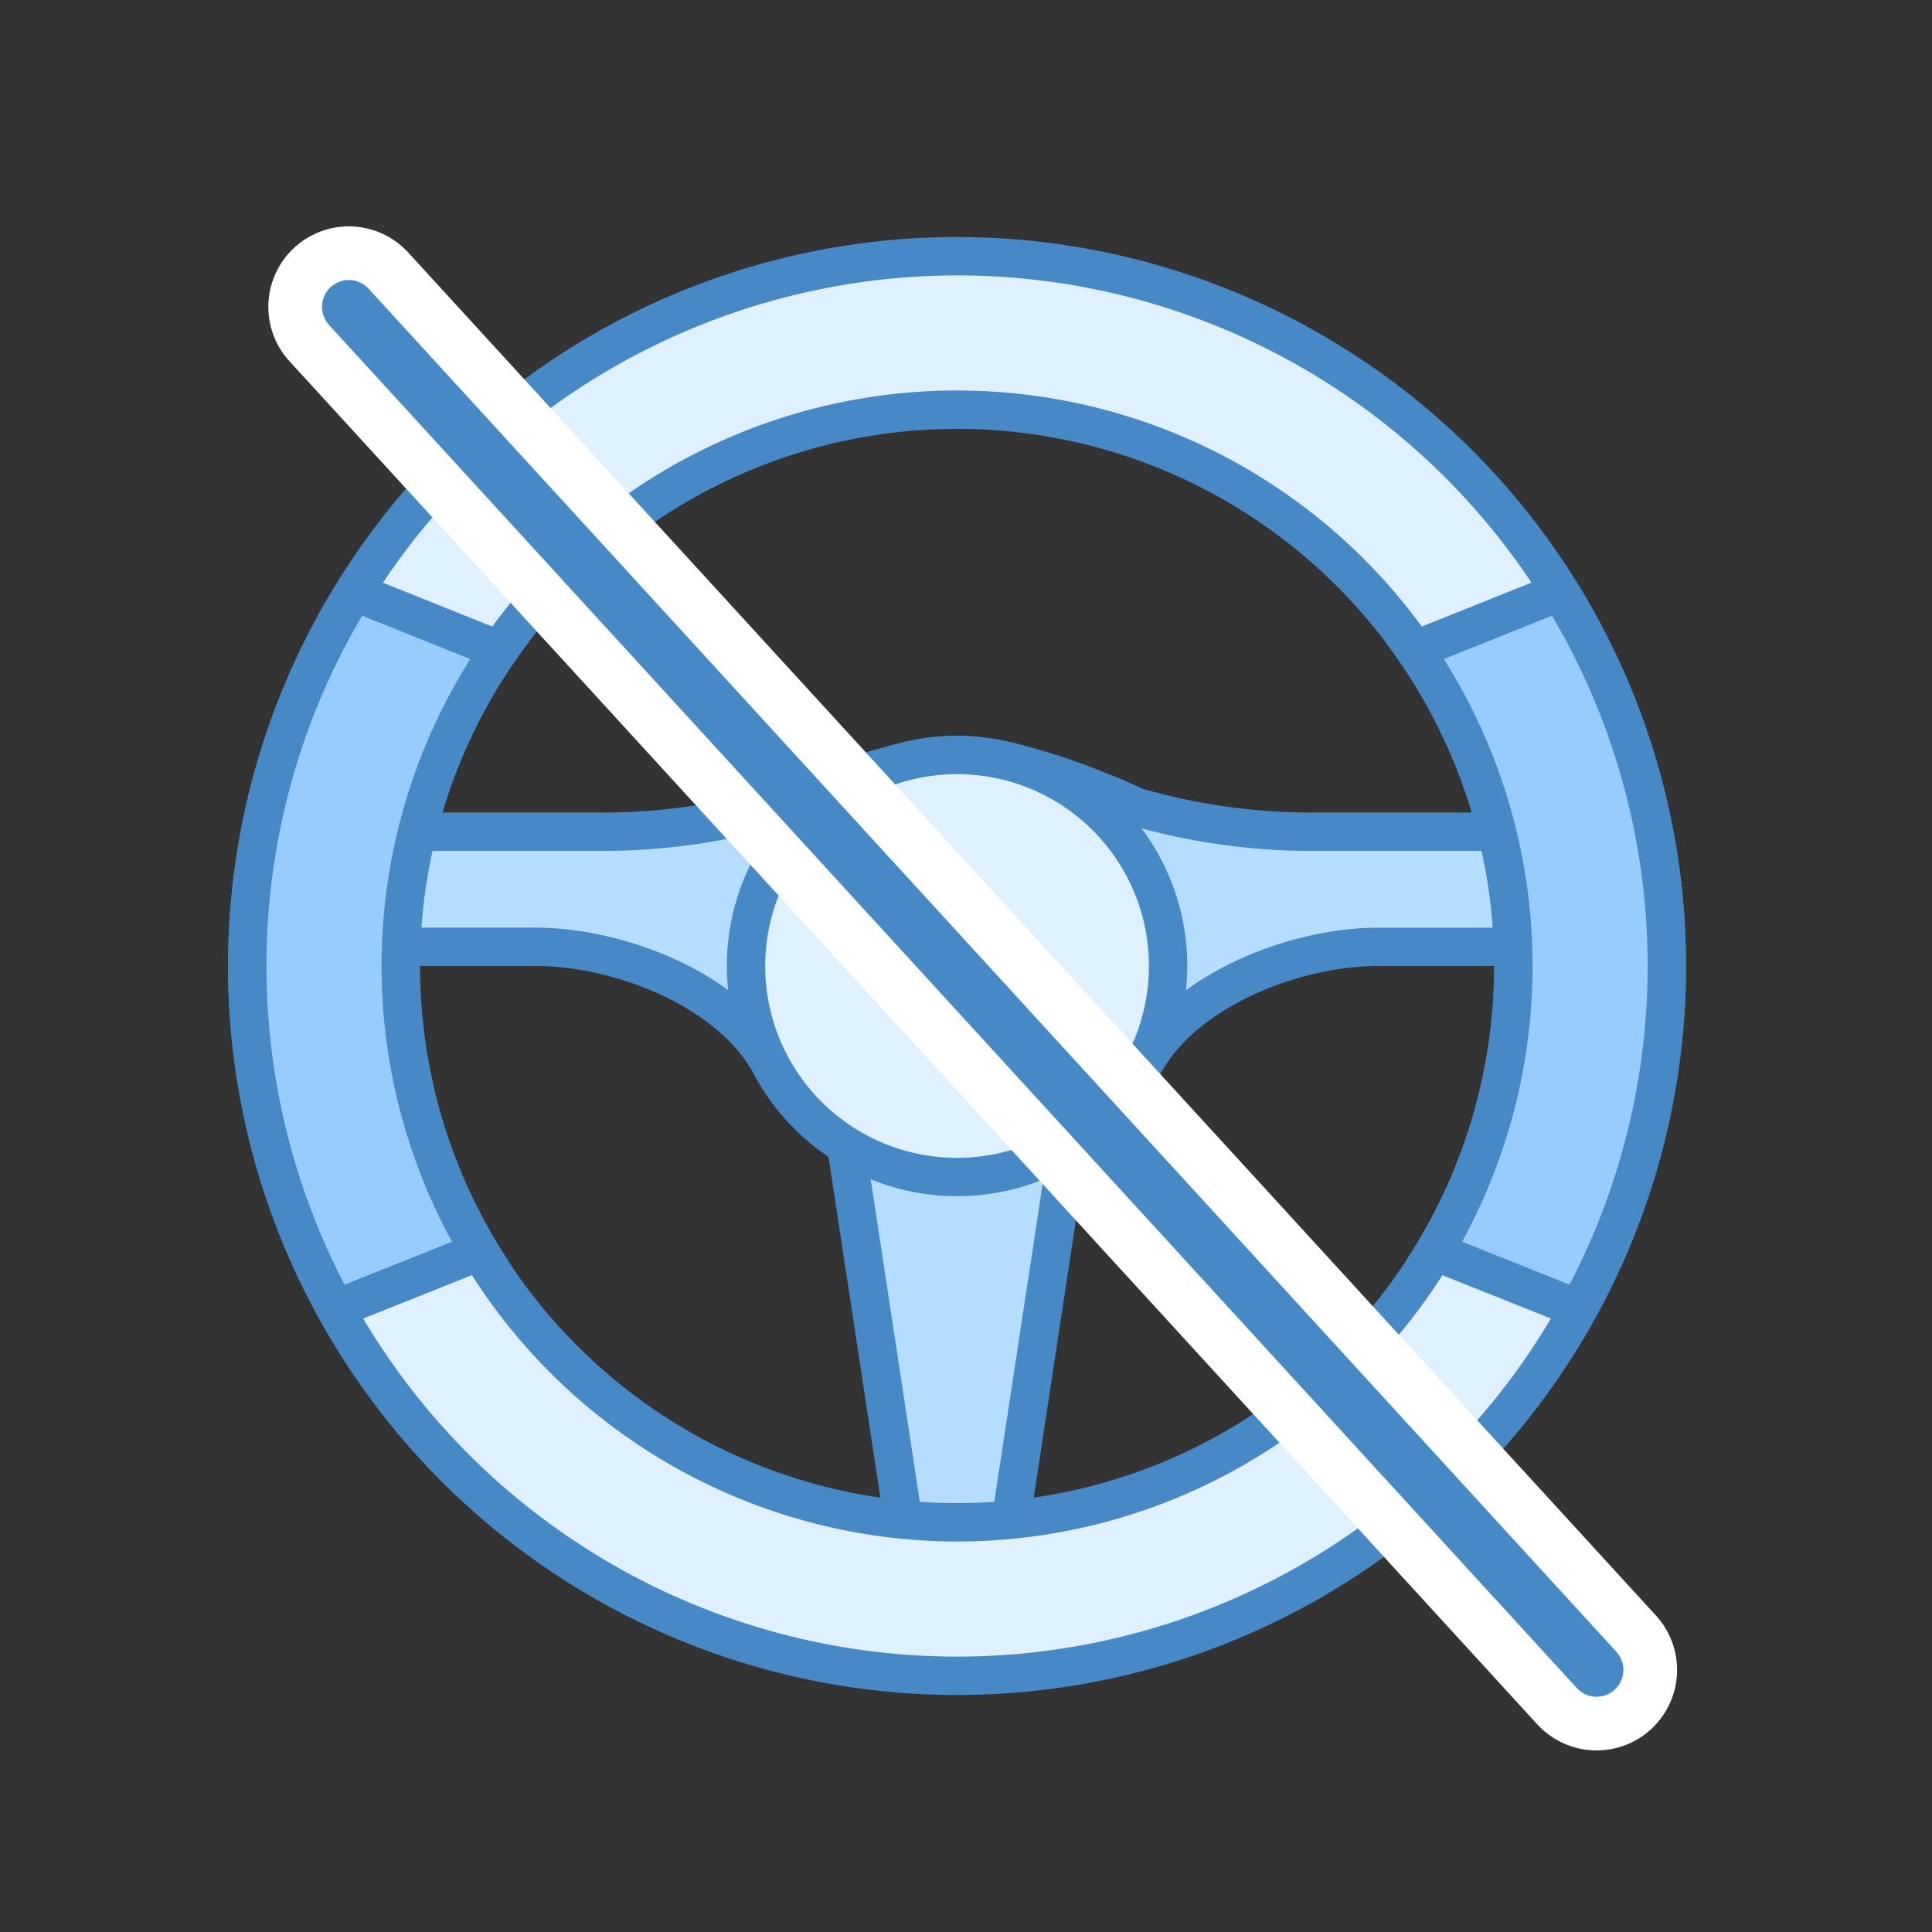 <svg data-name="Layer 1" xmlns="http://www.w3.org/2000/svg" viewBox="0 0 72 72"><rect x="0" y="0" width="72" height="72" fill="#333333" stroke="none"/><path d="M36.812 28.235a24.17 24.17 0 0 1 5.475 1.81 23.431 23.431 0 0 0 6.593.95h10.379v4.29h-7.894c-2.748 0-6.482 1.269-8.3 3.694l-.892 1.288z" fill="#b6dcfe"/><path d="M38.04 29.235a25.894 25.894 0 0 1 3.938 1.456l.108.051.115.033a24.315 24.315 0 0 0 6.679.936h9.664v2.86h-7.18c-2.925 0-6.912 1.366-8.903 4.023l-.153.22-4.268-9.579m-2.373-1.814l6.37 14.298 1.6-2.312C45.244 37.263 48.683 36 51.364 36h8.609v-5.72H48.88a22.852 22.852 0 0 1-6.286-.88s-4.138-1.979-6.927-1.979z" fill="#4788c7"/><path d="M28.285 39.001c-1.835-2.446-5.57-3.716-8.316-3.716h-7.894v-4.29h10.379a23.598 23.598 0 0 0 6.481-.907 25.22 25.22 0 0 1 5.586-1.853l-5.36 12.032z" fill="#b6dcfe"/><path d="M33.293 29.235l-4.268 9.58-.184-.265c-1.96-2.613-5.947-3.98-8.872-3.98H12.79v-2.86h9.664a24.297 24.297 0 0 0 6.677-.935l.116-.033.109-.051a25.896 25.896 0 0 1 3.938-1.456m2.373-1.814c-2.79 0-6.927 1.978-6.927 1.978a22.853 22.853 0 0 1-6.286.881H11.36V36h8.609c2.68 0 6.12 1.262 7.728 3.407l1.6 2.312 6.37-14.298z" fill="#4788c7"/><path fill="#b6dcfe" d="M33.889 58.162l-2.33-15.323-1.643-1.908h11.501l-1.642 1.908-2.331 15.323h-3.555z"/><path d="M39.858 41.646l-.49.57-.27.31-.06.407-2.209 14.514h-2.326l-2.208-14.512-.06-.408-.269-.312-.49-.57h8.382m3.12-1.428H28.356l2.526 2.932 2.393 15.728h4.784L40.45 43.15l2.526-2.932z" fill="#4788c7"/><path d="M35.667 62.452A26.452 26.452 0 1 1 62.118 36a26.482 26.482 0 0 1-26.451 26.452zm0-47.184A20.733 20.733 0 1 0 56.399 36a20.757 20.757 0 0 0-20.732-20.733z" fill="#dff0fe"/><path d="M35.667 10.263A25.737 25.737 0 1 1 9.93 36a25.766 25.766 0 0 1 25.737-25.737m0 47.184A21.447 21.447 0 1 0 14.219 36a21.472 21.472 0 0 0 21.448 21.447m0-48.614A27.167 27.167 0 1 0 62.833 36 27.168 27.168 0 0 0 35.667 8.833zm0 47.184A20.017 20.017 0 1 1 55.684 36a20.017 20.017 0 0 1-20.017 20.017z" fill="#4788c7"/><circle cx="35.667" cy="36" r="7.864" fill="#dff0fe"/><path d="M35.667 28.85a7.15 7.15 0 1 1-7.15 7.15 7.157 7.157 0 0 1 7.15-7.15m0-1.43A8.579 8.579 0 1 0 44.246 36a8.578 8.578 0 0 0-8.58-8.579z" fill="#4788c7"/><path d="M12.515 48.776a26.384 26.384 0 0 1 .685-26.72l5.406 2.17a20.707 20.707 0 0 0-.73 22.41z" fill="#98ccfd"/><path d="M13.496 22.946l4.03 1.615a21.43 21.43 0 0 0-.68 21.715l-4.004 1.599a25.67 25.67 0 0 1 .654-24.93m-.578-1.772a27.084 27.084 0 0 0-.715 28.496l6.735-2.688a19.985 19.985 0 0 1 .786-23.077l-6.806-2.731z" fill="#4788c7"/><path d="M53.458 46.635a20.707 20.707 0 0 0-.73-22.41l5.405-2.169a26.384 26.384 0 0 1 .685 26.72z" fill="#98ccfd"/><path d="M57.837 22.946a25.67 25.67 0 0 1 .654 24.929l-4.003-1.599a21.43 21.43 0 0 0-.68-21.715l4.03-1.615m.577-1.773l-6.806 2.73a19.985 19.985 0 0 1 .787 23.078l6.734 2.688a27.084 27.084 0 0 0-.715-28.496z" fill="#4788c7"/><path fill="none" stroke="#fff" stroke-linecap="round" stroke-miterlimit="10" stroke-width="6" d="M13 11.436l46.5 50.797"/><path fill="none" stroke="#4788c7" stroke-linecap="round" stroke-miterlimit="10" stroke-width="2" d="M13 11.436l46.5 50.797"/></svg>